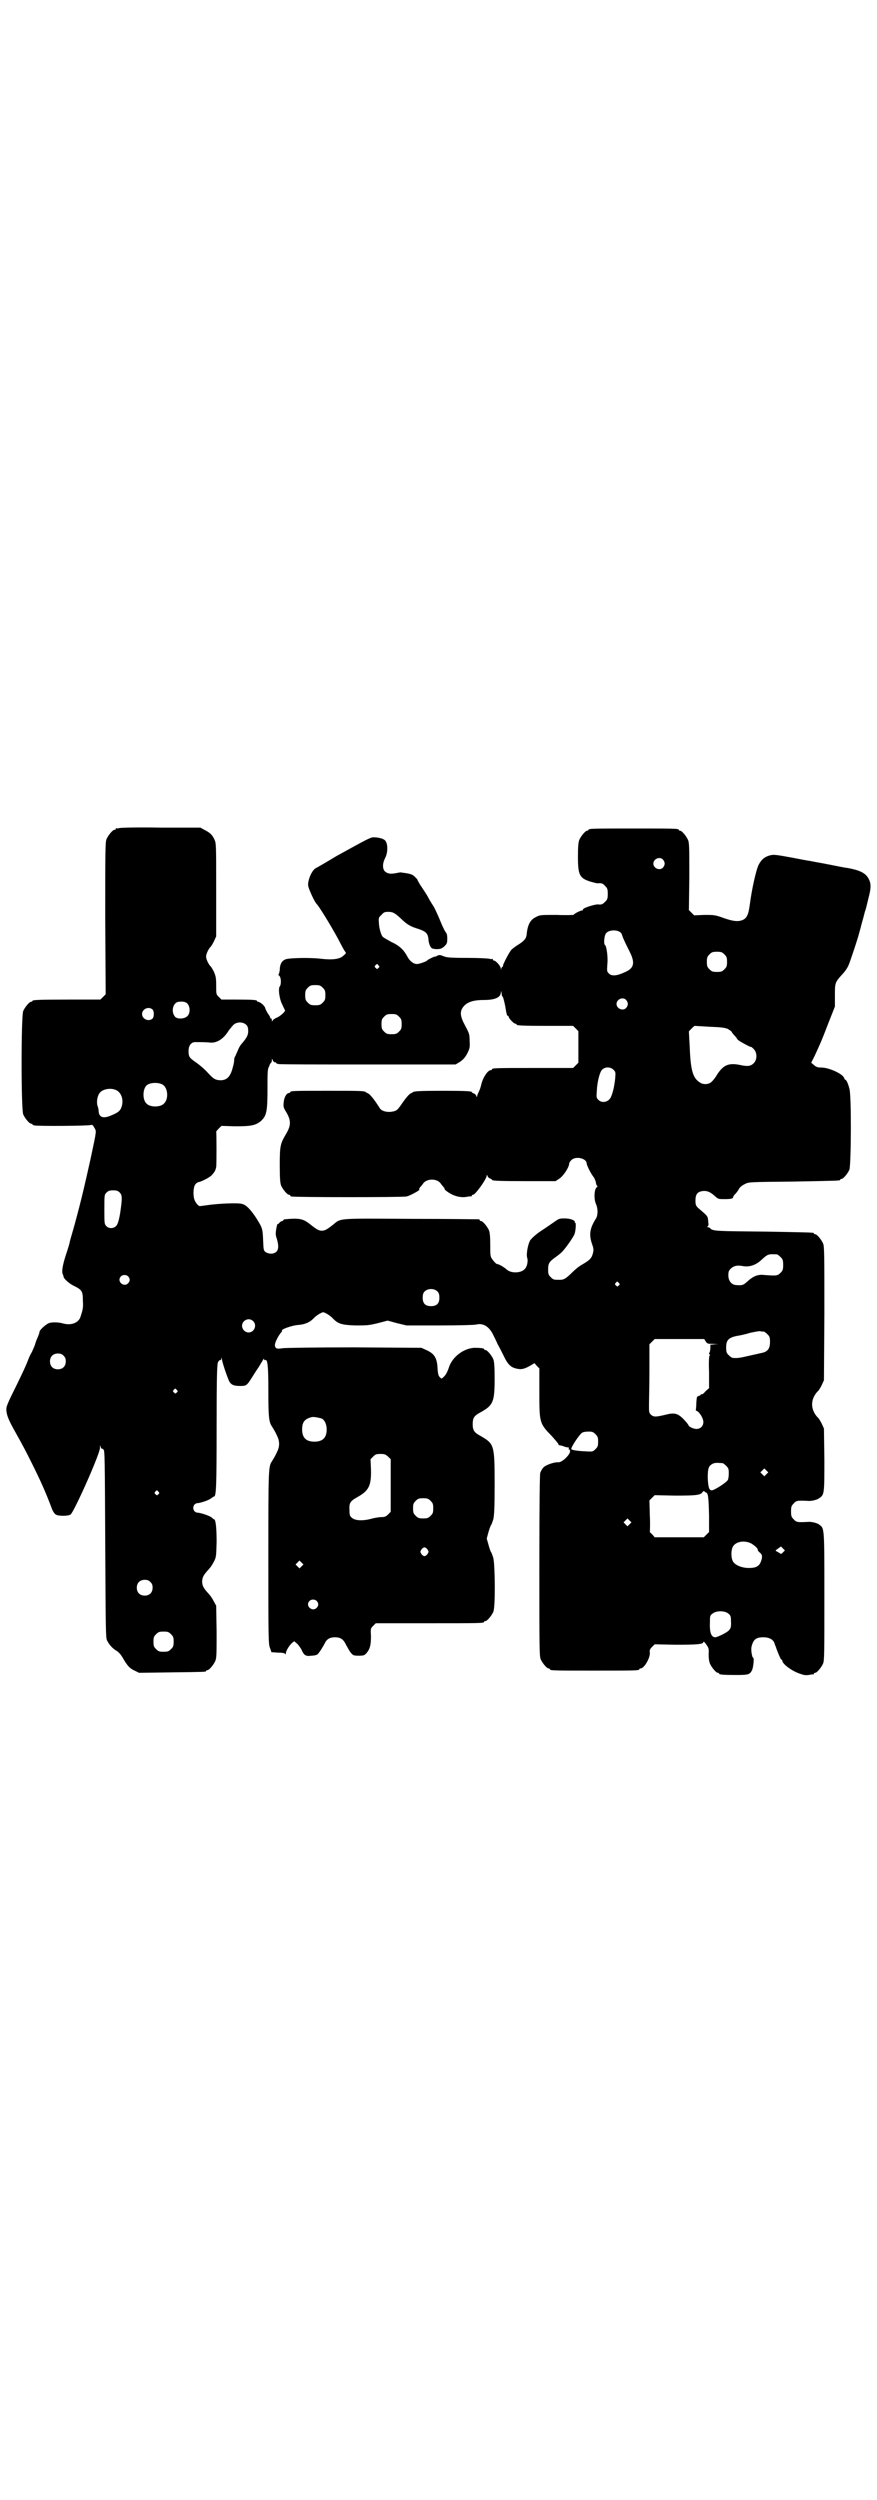 <?xml version="1.0" standalone="no"?>
<!DOCTYPE svg PUBLIC "-//W3C//DTD SVG 20010904//EN"
 "http://www.w3.org/TR/2001/REC-SVG-20010904/DTD/svg10.dtd">
<svg version="1.0" xmlns="http://www.w3.org/2000/svg"
 width="1000pt" height="2850pt" viewBox="0 0 1000 2850"
 preserveAspectRatio="xMidYMid meet">
<g transform="translate(0,2850) scale(0.5,-0.5)"
fill="#000000" stroke="none">
<path d="M272 3812 c-3 -1 -6 -1 -7 0 0 0 -1 0 -1 -2 0 -1 -1 -2 -3 -2 -4 0
-14 -12 -18 -21 -3 -7 -3 -27 -3 -181 l1 -173 -6 -6 -6 -6 -72 0 c-72 0 -83
-1 -83 -3 0 -1 -1 -2 -3 -2 -4 0 -14 -12 -18 -21 -5 -11 -5 -225 0 -236 4 -9
14 -21 18 -21 2 0 3 -1 3 -2 0 0 2 -2 5 -2 10 -2 124 -1 128 1 3 1 5 0 8 -6 5
-9 6 -3 -8 -69 -12 -54 -20 -90 -36 -149 -6 -22 -12 -41 -12 -43 0 -2 -4 -15
-9 -30 -8 -25 -10 -39 -6 -45 0 -1 1 -3 1 -4 0 -4 13 -16 24 -21 18 -9 20 -12
20 -34 1 -16 0 -20 -6 -38 -5 -12 -20 -18 -37 -14 -11 3 -22 4 -32 2 -7 -1
-24 -16 -24 -21 0 -2 -2 -7 -4 -12 -2 -4 -5 -12 -6 -16 -1 -4 -5 -12 -7 -17
-3 -5 -7 -13 -9 -19 -5 -14 -24 -53 -37 -79 -6 -12 -11 -24 -12 -28 -2 -12 2
-25 16 -50 24 -43 27 -49 41 -77 20 -40 33 -69 46 -104 2 -6 6 -12 9 -14 5 -4
29 -4 34 0 8 6 67 138 67 152 l0 6 2 -5 c1 -3 2 -4 2 -3 0 1 2 0 4 -2 3 -3 3
-17 4 -216 1 -189 1 -213 4 -219 5 -10 13 -19 22 -24 5 -3 10 -9 14 -16 11
-19 16 -24 27 -29 l10 -5 74 1 c77 1 79 1 79 3 0 1 1 2 3 2 4 0 14 12 18 21 3
7 3 17 3 67 l-1 59 -6 11 c-3 6 -8 13 -11 16 -11 12 -15 18 -15 28 0 10 4 16
15 28 3 3 8 10 11 16 6 11 6 12 7 46 0 32 -2 52 -6 52 -1 0 -3 2 -5 4 -5 4
-23 10 -31 11 -15 0 -15 22 0 22 8 1 26 7 31 12 2 1 4 3 5 3 5 0 6 21 6 157 0
118 1 143 3 149 2 3 4 6 5 5 1 -1 2 1 3 3 0 5 0 5 1 0 0 -7 13 -44 17 -52 5
-8 11 -10 25 -10 14 0 15 1 27 20 5 8 12 19 15 23 3 5 7 12 9 15 2 4 3 5 3 4
0 -3 1 -3 3 -3 5 2 7 -11 7 -70 0 -58 1 -71 8 -81 6 -10 8 -13 12 -22 6 -12 6
-24 0 -36 -4 -9 -6 -12 -12 -22 -8 -12 -8 -19 -8 -220 0 -183 0 -198 4 -206
l3 -9 15 -1 c9 0 16 -1 16 -3 1 -1 2 -1 2 2 0 5 8 18 14 23 l5 4 7 -6 c3 -3 7
-9 9 -12 6 -14 10 -17 23 -15 7 0 13 2 14 3 5 5 11 15 16 24 5 11 12 15 24 15
12 0 19 -4 25 -17 3 -5 7 -13 10 -17 6 -7 6 -8 19 -8 12 0 13 1 17 5 9 10 11
20 11 39 -1 18 -1 18 5 24 l6 6 118 0 c116 0 129 0 129 3 0 1 1 2 3 2 4 0 14
12 18 21 5 11 4 106 0 123 -2 6 -4 12 -5 13 -1 1 -4 9 -6 17 l-4 14 4 15 c2 7
5 15 6 16 1 1 3 7 5 13 2 10 3 23 3 81 0 89 -1 91 -32 109 -15 8 -18 13 -18
27 0 14 3 19 18 27 29 16 32 24 32 77 0 29 -1 38 -3 44 -4 9 -14 21 -18 21 -2
0 -3 1 -3 2 0 2 -8 3 -22 3 -24 -1 -50 -20 -58 -44 -4 -12 -8 -19 -13 -23 -4
-4 -4 -4 -8 0 -3 3 -4 7 -5 17 -1 26 -6 36 -26 45 l-11 5 -154 1 c-84 0 -158
-1 -163 -2 -12 -2 -16 -1 -17 6 -1 5 6 20 14 30 2 2 3 4 2 4 -3 3 23 12 36 13
16 1 27 6 35 14 6 7 19 15 23 15 4 0 17 -8 23 -15 11 -11 19 -14 50 -15 27 0
30 0 51 5 l23 6 22 -6 21 -5 76 0 c44 0 79 1 83 2 15 4 29 -4 38 -22 3 -6 8
-16 11 -23 4 -7 10 -19 14 -27 8 -17 15 -25 27 -28 12 -3 18 -2 31 5 l12 7 5
-6 6 -6 0 -54 c0 -70 0 -71 29 -101 8 -9 15 -17 15 -19 0 -1 1 -2 1 -1 1 0 5
-1 9 -2 4 -2 9 -3 11 -3 2 0 3 -1 2 -3 0 -2 0 -3 1 -2 1 1 2 -1 2 -4 0 -8 -18
-25 -26 -25 -8 1 -27 -5 -34 -11 -3 -3 -6 -8 -8 -13 -1 -5 -2 -61 -2 -212 0
-183 0 -206 3 -213 4 -9 14 -21 18 -21 2 0 3 -1 3 -2 0 -3 12 -3 102 -3 90 0
102 0 102 3 0 1 1 2 3 2 8 0 22 24 21 36 -1 5 0 8 5 13 l6 6 48 -1 c47 0 63 1
63 6 0 3 4 -1 9 -9 3 -4 4 -9 3 -19 0 -8 1 -16 3 -21 4 -9 14 -21 18 -21 2 0
3 -1 3 -2 0 -2 9 -3 38 -3 29 0 32 1 37 11 3 6 5 28 3 28 -3 0 -6 19 -4 26 4
16 10 21 27 21 13 0 22 -5 25 -13 1 -4 4 -10 5 -14 6 -16 10 -24 11 -24 1 0 2
-1 2 -2 0 -8 22 -24 40 -30 8 -3 13 -4 20 -3 5 1 10 2 11 1 0 0 1 1 1 2 0 1 1
2 3 2 4 0 14 12 18 21 3 7 3 25 3 154 0 160 0 154 -12 163 -5 4 -19 7 -26 6
-23 -1 -26 -1 -32 6 -5 5 -6 7 -6 18 0 11 1 13 6 18 6 7 9 7 32 6 7 -1 21 2
26 6 12 8 12 10 12 88 l-1 71 -5 11 c-3 6 -7 13 -10 15 -16 18 -16 40 0 58 3
2 7 9 10 15 l5 11 1 152 c0 135 0 153 -3 160 -4 9 -14 21 -18 21 -2 0 -3 1 -3
2 0 2 -1 2 -115 4 -106 1 -115 1 -121 7 -1 2 -4 3 -6 3 -2 0 -2 0 0 2 2 1 2 4
1 12 -1 12 -1 11 -23 30 -5 5 -6 7 -6 17 0 13 4 19 14 21 11 2 19 -1 29 -10 9
-8 9 -8 23 -8 15 0 20 1 20 5 0 1 2 4 5 7 2 2 6 7 8 11 2 4 7 8 13 11 9 5 9 5
111 6 106 2 107 2 107 4 0 1 1 2 3 2 4 0 14 12 18 21 4 10 5 171 0 185 -3 12
-7 20 -9 20 -1 0 -2 2 -3 4 -2 9 -34 24 -52 24 -8 0 -11 1 -16 5 l-7 6 8 16
c11 24 15 32 31 74 l15 38 0 26 c0 29 0 29 19 50 4 4 10 13 12 18 4 9 23 66
26 80 1 2 3 12 6 22 3 10 5 20 6 22 1 2 4 14 7 27 7 26 7 36 0 48 -7 12 -20
18 -47 23 -3 0 -23 4 -43 8 -20 4 -39 7 -42 8 -3 0 -23 4 -44 8 -33 6 -40 7
-47 5 -13 -3 -21 -10 -27 -22 -6 -12 -16 -58 -20 -90 -3 -22 -6 -30 -15 -35
-11 -5 -22 -4 -45 4 -19 7 -22 7 -44 7 l-23 -1 -6 6 -6 6 1 76 c0 66 0 77 -3
84 -4 9 -14 21 -18 21 -2 0 -3 1 -3 2 0 3 -12 3 -103 3 -91 0 -103 0 -103 -3
0 -1 -1 -2 -3 -2 -4 0 -14 -12 -18 -21 -2 -6 -3 -14 -3 -38 0 -43 4 -49 28
-57 7 -2 15 -4 17 -4 8 1 12 0 17 -6 5 -5 6 -7 6 -18 0 -11 -1 -13 -6 -18 -6
-6 -8 -7 -17 -6 -4 0 -17 -3 -29 -8 -3 -2 -5 -3 -5 -4 1 -1 0 -2 -2 -2 -4 0
-19 -8 -19 -10 0 0 -17 -1 -38 0 -38 0 -39 0 -48 -5 -13 -6 -19 -18 -21 -40
-1 -9 -6 -15 -21 -24 -6 -4 -13 -9 -15 -12 -6 -8 -19 -34 -18 -35 1 -1 0 -2
-1 -2 -1 0 -2 -2 -3 -4 0 -5 0 -5 -1 0 0 5 -11 18 -16 18 -1 0 -2 1 -2 2 0 2
-1 2 -1 2 -1 -1 -4 -1 -7 0 -4 1 -27 2 -51 2 -39 0 -47 1 -54 4 -7 3 -9 3 -14
1 -3 -2 -5 -3 -5 -2 0 1 -17 -7 -18 -9 -1 -2 -18 -8 -23 -8 -8 0 -17 7 -22 17
-8 15 -18 25 -36 33 -9 5 -18 10 -20 12 -4 4 -9 21 -9 34 -1 9 0 11 6 16 5 6
7 7 16 7 10 0 15 -3 29 -16 12 -12 21 -17 33 -21 23 -7 27 -11 29 -24 0 -9 4
-20 8 -22 1 -1 6 -2 11 -2 8 0 11 1 17 6 6 6 7 7 7 18 0 8 -1 12 -4 15 -2 3
-7 13 -11 23 -4 10 -11 26 -16 35 -6 9 -11 18 -12 20 -3 6 -13 21 -19 30 -3 5
-6 10 -6 11 0 1 -3 4 -7 8 -6 5 -9 6 -32 9 -1 0 -6 -1 -11 -2 -12 -2 -18 -1
-24 4 -6 6 -6 18 0 30 7 13 7 34 0 41 -4 4 -15 7 -27 7 -8 -1 -15 -5 -84 -43
-23 -14 -44 -26 -46 -27 -7 -3 -14 -16 -17 -28 -2 -9 -2 -12 1 -20 5 -13 14
-32 18 -35 7 -8 40 -62 55 -92 4 -8 9 -16 10 -17 2 -2 0 -4 -5 -8 -8 -8 -25
-10 -51 -7 -23 3 -71 2 -80 -1 -9 -3 -14 -11 -14 -25 -1 -5 -2 -10 -3 -10 -1
0 0 -1 2 -3 4 -3 5 -19 1 -24 -4 -5 -1 -29 6 -42 3 -7 6 -12 6 -13 0 -3 -10
-12 -18 -16 -6 -2 -10 -6 -11 -8 0 -2 -1 -2 -1 2 0 2 -1 4 -2 4 -1 0 -2 1 -2
2 0 2 -2 5 -5 9 -2 3 -5 9 -6 12 -1 6 -12 15 -17 15 -1 0 -2 1 -2 2 0 2 -9 3
-46 3 l-35 0 -6 6 c-6 6 -6 6 -6 26 0 18 -1 21 -5 31 -3 6 -7 13 -9 14 -4 5
-9 15 -9 21 0 6 5 16 9 21 2 1 6 8 9 14 l5 11 0 106 c0 105 0 106 -4 115 -5
11 -11 16 -23 22 l-9 5 -90 0 c-49 1 -92 0 -95 -1z m1240 -72 c5 -6 5 -12 0
-18 -7 -8 -22 -2 -22 9 0 11 15 17 22 9z m-97 -166 c2 -1 3 -4 4 -7 2 -7 9
-21 17 -37 13 -26 10 -38 -12 -47 -17 -8 -29 -9 -35 -3 -5 5 -5 5 -4 21 2 17
-2 42 -5 44 -4 2 -2 22 2 27 6 8 25 9 33 2z m237 -50 c5 -5 6 -7 6 -17 0 -10
-1 -12 -6 -17 -5 -5 -7 -6 -17 -6 -10 0 -12 1 -17 6 -5 5 -6 7 -6 17 0 10 1
12 6 17 5 5 7 6 17 6 10 0 12 -1 17 -6z m-789 -25 c3 -3 3 -3 0 -6 -3 -3 -3
-3 -6 0 -3 2 -3 3 -1 6 4 4 4 4 7 0z m-127 -51 c5 -5 6 -7 6 -17 0 -10 -1 -12
-6 -17 -5 -5 -7 -6 -17 -6 -10 0 -12 1 -17 6 -5 5 -6 7 -6 17 0 10 1 12 6 17
5 5 7 6 17 6 10 0 12 -1 17 -6z m410 -20 c1 0 5 -14 7 -27 2 -12 3 -17 5 -17
1 0 2 -1 2 -2 0 -4 12 -16 15 -16 2 0 3 -1 3 -2 0 -2 11 -3 70 -3 l59 0 6 -6
6 -6 0 -36 0 -36 -6 -6 -6 -6 -87 0 c-86 0 -98 0 -98 -3 0 -1 -1 -2 -3 -2 -7
0 -19 -19 -22 -35 -1 -4 -3 -10 -5 -14 -2 -4 -4 -9 -4 -11 0 -2 -1 -2 -2 2 -1
2 -4 5 -6 5 -2 1 -4 2 -4 3 0 2 -12 3 -67 3 -52 0 -65 -1 -67 -3 -1 -1 -4 -2
-7 -4 -3 -2 -9 -9 -14 -16 -14 -20 -15 -22 -24 -24 -12 -3 -25 0 -30 6 -2 3
-7 11 -12 18 -5 7 -11 14 -14 16 -3 2 -6 3 -7 4 -3 3 -16 3 -86 3 -75 0 -86 0
-86 -3 0 -1 -1 -2 -3 -2 -5 0 -11 -9 -12 -21 -1 -10 -1 -12 6 -23 11 -19 11
-30 -1 -50 -13 -22 -14 -27 -14 -71 0 -31 1 -40 3 -46 4 -9 14 -21 18 -21 2 0
3 -1 3 -2 0 -1 1 -2 3 -2 8 -2 253 -2 262 0 9 2 34 16 29 16 -1 0 0 2 2 5 2 2
6 7 8 10 9 10 29 10 38 0 2 -3 6 -8 8 -10 2 -3 3 -5 2 -5 0 0 3 -3 9 -7 12 -8
27 -12 40 -10 6 1 11 2 12 1 0 0 1 1 1 2 0 1 1 2 3 2 5 0 31 36 31 44 0 2 1 2
2 -2 1 -2 4 -5 6 -5 2 -1 4 -2 4 -3 0 -2 12 -3 78 -3 l67 0 9 6 c9 6 22 26 22
34 0 2 2 5 5 8 10 10 35 4 35 -8 0 -4 10 -24 16 -31 2 -3 4 -8 5 -12 0 -4 2
-7 3 -8 1 0 1 -1 -1 -3 -6 -4 -7 -26 -2 -38 5 -11 5 -27 -1 -35 -13 -21 -15
-35 -8 -56 4 -11 4 -14 2 -22 -3 -11 -7 -15 -24 -25 -6 -3 -16 -11 -22 -17
-15 -15 -20 -18 -29 -18 -14 0 -15 0 -21 6 -5 5 -6 7 -6 17 0 14 2 18 16 28 6
4 13 10 16 13 8 8 26 34 28 40 3 7 4 26 2 26 -1 0 -2 1 -1 2 0 4 -11 8 -23 8
-11 0 -13 0 -24 -8 -6 -4 -20 -14 -31 -21 -12 -8 -21 -17 -24 -21 -5 -9 -9
-30 -7 -39 3 -8 0 -21 -5 -26 -8 -10 -32 -11 -42 -1 -6 5 -17 12 -22 12 -2 1
-6 5 -9 9 -6 8 -6 9 -6 34 0 20 -1 29 -3 34 -4 9 -14 21 -18 21 -2 0 -3 1 -3
2 0 1 -1 2 -2 2 -2 0 -71 1 -154 1 -169 1 -160 2 -178 -13 -14 -11 -19 -14
-26 -14 -7 0 -12 3 -26 14 -17 14 -26 15 -59 12 -2 -1 -3 -1 -3 -2 0 -1 -1 -2
-3 -2 -1 0 -4 -2 -6 -4 -1 -2 -3 -3 -4 -3 -1 2 -5 -19 -4 -24 0 -3 2 -8 3 -12
4 -14 3 -24 -3 -28 -7 -5 -16 -4 -23 0 -5 4 -5 5 -6 28 -1 27 -2 28 -17 52
-13 19 -22 28 -31 30 -8 3 -55 1 -81 -3 -8 -1 -15 -2 -15 -2 -4 0 -11 9 -13
16 -3 10 -2 27 2 33 2 3 6 6 9 6 8 2 27 12 30 17 5 5 8 11 9 17 1 4 1 79 0 81
0 0 2 3 6 7 l6 6 32 -1 c35 0 46 2 58 12 13 12 15 22 15 73 0 39 0 46 4 52 1
5 4 8 5 9 0 0 1 2 1 5 0 4 0 4 2 0 1 -3 3 -5 5 -5 2 0 3 -1 3 -2 0 0 2 -2 6
-2 3 -1 95 -1 204 -1 l199 0 10 6 c7 5 11 9 16 18 6 12 7 14 6 29 0 16 -1 18
-10 35 -12 22 -13 33 -4 44 8 10 22 15 46 15 24 0 37 5 39 15 l1 6 1 -6 c0 -4
1 -7 2 -7z m282 -8 c5 -6 5 -12 0 -18 -7 -8 -22 -2 -22 9 0 11 15 17 22 9z
m-1000 -9 c6 -7 6 -22 -1 -28 -6 -6 -21 -7 -27 -2 -11 11 -6 34 8 35 9 1 16 0
20 -5z m-81 -12 c5 -3 5 -19 0 -22 -9 -7 -23 0 -23 11 0 11 14 18 23 11z m563
-17 c5 -5 6 -7 6 -17 0 -10 -1 -12 -6 -17 -5 -5 -7 -6 -17 -6 -10 0 -12 1 -17
6 -5 5 -6 7 -6 17 0 10 1 12 6 17 5 5 7 6 17 6 10 0 12 -1 17 -6z m-348 -19
c3 -3 4 -7 4 -14 0 -9 -3 -15 -15 -29 -3 -3 -7 -10 -9 -16 -3 -6 -5 -12 -6
-13 -1 -1 -2 -5 -2 -8 0 -3 -1 -10 -3 -16 -5 -21 -13 -29 -26 -30 -14 0 -18 3
-31 17 -7 8 -19 18 -26 23 -16 11 -18 13 -18 27 0 12 6 20 15 20 9 0 25 0 33
-1 16 -2 32 8 44 28 4 5 9 11 11 13 9 7 22 6 29 -1z m1056 -4 c27 -1 34 -2 42
-5 4 -3 8 -5 8 -6 0 0 3 -5 7 -9 4 -4 7 -9 7 -9 0 -2 28 -17 30 -17 1 1 4 -2
7 -5 8 -8 8 -24 0 -32 -7 -7 -14 -8 -32 -4 -25 5 -37 0 -51 -21 -5 -9 -12 -17
-15 -19 -7 -5 -18 -5 -25 0 -16 10 -21 28 -23 79 -1 20 -2 36 -2 37 -1 0 12
13 13 13 1 0 16 -1 34 -2z m-219 -98 c5 -5 5 -6 4 -19 -2 -21 -7 -40 -12 -47
-7 -9 -20 -10 -27 -2 -4 4 -4 6 -3 19 1 23 7 44 12 49 7 7 19 7 26 0z m-1028
-34 c12 -7 14 -33 3 -43 -8 -9 -32 -9 -40 0 -9 8 -9 32 0 41 7 7 27 8 37 2z
m-107 -12 c12 -5 18 -21 14 -36 -3 -11 -7 -15 -24 -22 -18 -8 -28 -5 -29 9 0
3 -1 9 -3 14 -2 9 0 22 6 29 7 8 24 11 36 6z m9 -234 c6 -6 6 -13 1 -47 -3
-18 -6 -26 -9 -29 -5 -6 -16 -7 -22 -1 -5 5 -5 6 -5 38 0 34 0 34 5 39 4 4 7
5 15 5 8 0 11 -1 15 -5z m1499 -141 c1 0 5 -3 8 -6 5 -5 6 -7 6 -18 0 -11 -1
-13 -6 -18 -7 -7 -9 -7 -37 -5 -15 2 -26 -3 -40 -16 -8 -7 -10 -8 -23 -7 -11
0 -19 9 -19 22 0 9 1 11 6 16 7 6 14 8 29 5 14 -2 28 3 40 14 15 14 16 14 36
13z m-1480 -50 c5 -5 5 -11 0 -16 -10 -10 -27 5 -16 16 4 4 12 4 16 0z m1119
-15 c3 -3 3 -3 0 -6 -3 -3 -3 -3 -6 0 -3 2 -3 3 -1 6 4 4 4 4 7 0z m-413 -20
c3 -3 4 -7 4 -14 0 -13 -6 -19 -19 -19 -13 0 -19 6 -19 19 0 7 1 11 4 14 7 8
23 8 30 0z m-421 -67 c10 -9 3 -26 -10 -26 -8 0 -15 7 -15 15 0 13 16 20 25
11z m1165 -24 c1 0 5 -3 8 -6 5 -5 6 -7 6 -18 0 -14 -5 -21 -16 -24 -4 -1 -18
-4 -31 -7 -22 -5 -27 -6 -38 -5 -2 0 -6 3 -9 6 -5 5 -6 7 -6 18 0 16 5 22 24
26 7 1 21 4 30 7 9 2 20 4 23 4 3 -1 7 -1 9 -1z m-133 -22 c4 -6 5 -6 18 -6
13 -1 13 -1 4 -1 l-11 -1 0 -7 c0 -4 -1 -9 -2 -11 -2 -3 -1 -4 0 -4 2 0 2 -1
0 -3 -1 -1 -2 -15 -1 -38 l0 -36 -8 -7 c-4 -5 -8 -8 -9 -7 -1 1 -2 0 -2 -1 0
-1 -2 -2 -5 -3 -4 -1 -4 -2 -5 -15 0 -8 -1 -15 -1 -16 -1 -1 0 -2 2 -3 6 -2
15 -17 15 -25 0 -9 -6 -16 -16 -16 -6 0 -18 5 -18 9 0 0 -4 6 -9 11 -15 16
-22 18 -45 12 -21 -5 -26 -5 -32 1 -4 4 -4 6 -4 21 0 10 1 44 1 78 l0 61 6 6
6 6 56 0 57 0 3 -5z m-1464 -33 c4 -4 5 -7 5 -13 0 -11 -7 -18 -18 -18 -11 0
-18 7 -18 18 0 11 7 18 18 18 6 0 9 -1 13 -5z m258 -78 c3 -3 3 -3 0 -6 -3 -3
-3 -3 -6 0 -3 2 -3 3 -1 6 4 4 4 4 7 0z m330 -65 c7 -3 12 -13 12 -25 0 -19
-9 -28 -28 -28 -19 0 -28 9 -28 28 0 17 6 24 22 28 5 1 14 -1 22 -3z m625 -36
c5 -5 6 -7 6 -17 0 -10 -1 -12 -6 -17 -6 -6 -6 -6 -24 -5 -20 1 -30 3 -31 5
-2 3 18 33 24 37 2 2 9 3 15 3 9 0 11 -1 16 -6z m-473 -51 l6 -6 0 -60 0 -60
-6 -6 c-5 -5 -8 -6 -16 -6 -5 0 -16 -2 -23 -4 -19 -5 -36 -4 -43 2 -5 4 -6 6
-6 17 -1 17 1 21 17 30 27 15 33 26 32 64 l-1 23 6 6 c5 5 7 6 17 6 9 0 11 -1
17 -6z m763 -15 c1 0 5 -3 8 -6 5 -5 6 -7 6 -17 0 -6 -1 -13 -2 -15 -3 -6 -31
-24 -37 -24 -6 0 -8 8 -9 28 0 23 2 28 12 33 5 2 8 2 22 1z m100 -25 l-5 -5
-4 4 -5 5 4 4 5 5 4 -4 5 -5 -4 -4z m-1387 -40 c3 -3 3 -3 0 -6 -3 -3 -3 -3
-6 0 -3 2 -3 3 -1 6 4 4 4 4 7 0z m1249 -2 c5 -1 6 -11 7 -53 l0 -37 -6 -6 -6
-6 -56 0 -56 0 -6 7 c-4 3 -6 6 -5 6 0 0 1 16 0 35 l-1 36 6 6 6 6 46 -1 c48
0 59 1 63 8 2 2 3 3 4 2 1 -1 2 -2 4 -3z m-628 -19 c5 -5 6 -7 6 -17 0 -10 -1
-12 -6 -17 -5 -5 -7 -6 -17 -6 -10 0 -12 1 -17 6 -5 5 -6 7 -6 17 0 10 1 12 6
17 5 5 7 6 17 6 10 0 12 -1 17 -6z m454 -53 l-5 -5 -4 4 -5 5 4 4 5 5 4 -4 5
-5 -4 -4z m277 -44 c7 -4 15 -11 15 -14 0 -2 2 -5 5 -7 6 -5 6 -11 2 -21 -4
-10 -11 -14 -27 -14 -17 0 -33 7 -37 16 -4 8 -4 24 0 32 6 12 26 16 42 8z m73
-20 c-4 -4 -5 -5 -8 -2 -2 1 -5 3 -7 4 -3 1 -3 2 3 6 l7 5 5 -5 4 -4 -4 -4z
m-811 6 c3 -5 3 -5 0 -10 -2 -3 -5 -5 -7 -5 -2 0 -5 2 -7 5 -3 5 -3 5 0 10 2
3 5 5 7 5 2 0 5 -2 7 -5z m-287 -38 l-5 -5 -4 4 -5 5 4 4 5 5 4 -4 5 -5 -4 -4z
m-345 -36 c4 -4 5 -7 5 -13 0 -11 -7 -18 -18 -18 -11 0 -18 7 -18 18 0 11 7
18 18 18 6 0 9 -1 13 -5z m379 -43 c5 -5 5 -11 0 -16 -10 -10 -27 5 -16 16 4
4 12 4 16 0z m939 -29 c5 -4 6 -6 6 -17 1 -18 -1 -21 -20 -31 -13 -6 -16 -7
-20 -5 -6 3 -9 13 -8 33 0 14 0 16 6 20 8 7 28 7 36 0z m-1271 -47 c5 -5 6 -7
6 -17 0 -10 -1 -12 -6 -17 -5 -5 -7 -6 -17 -6 -10 0 -12 1 -17 6 -5 5 -6 7 -6
17 0 10 1 12 6 17 5 5 7 6 17 6 10 0 12 -1 17 -6z"/>
</g>
</svg>
